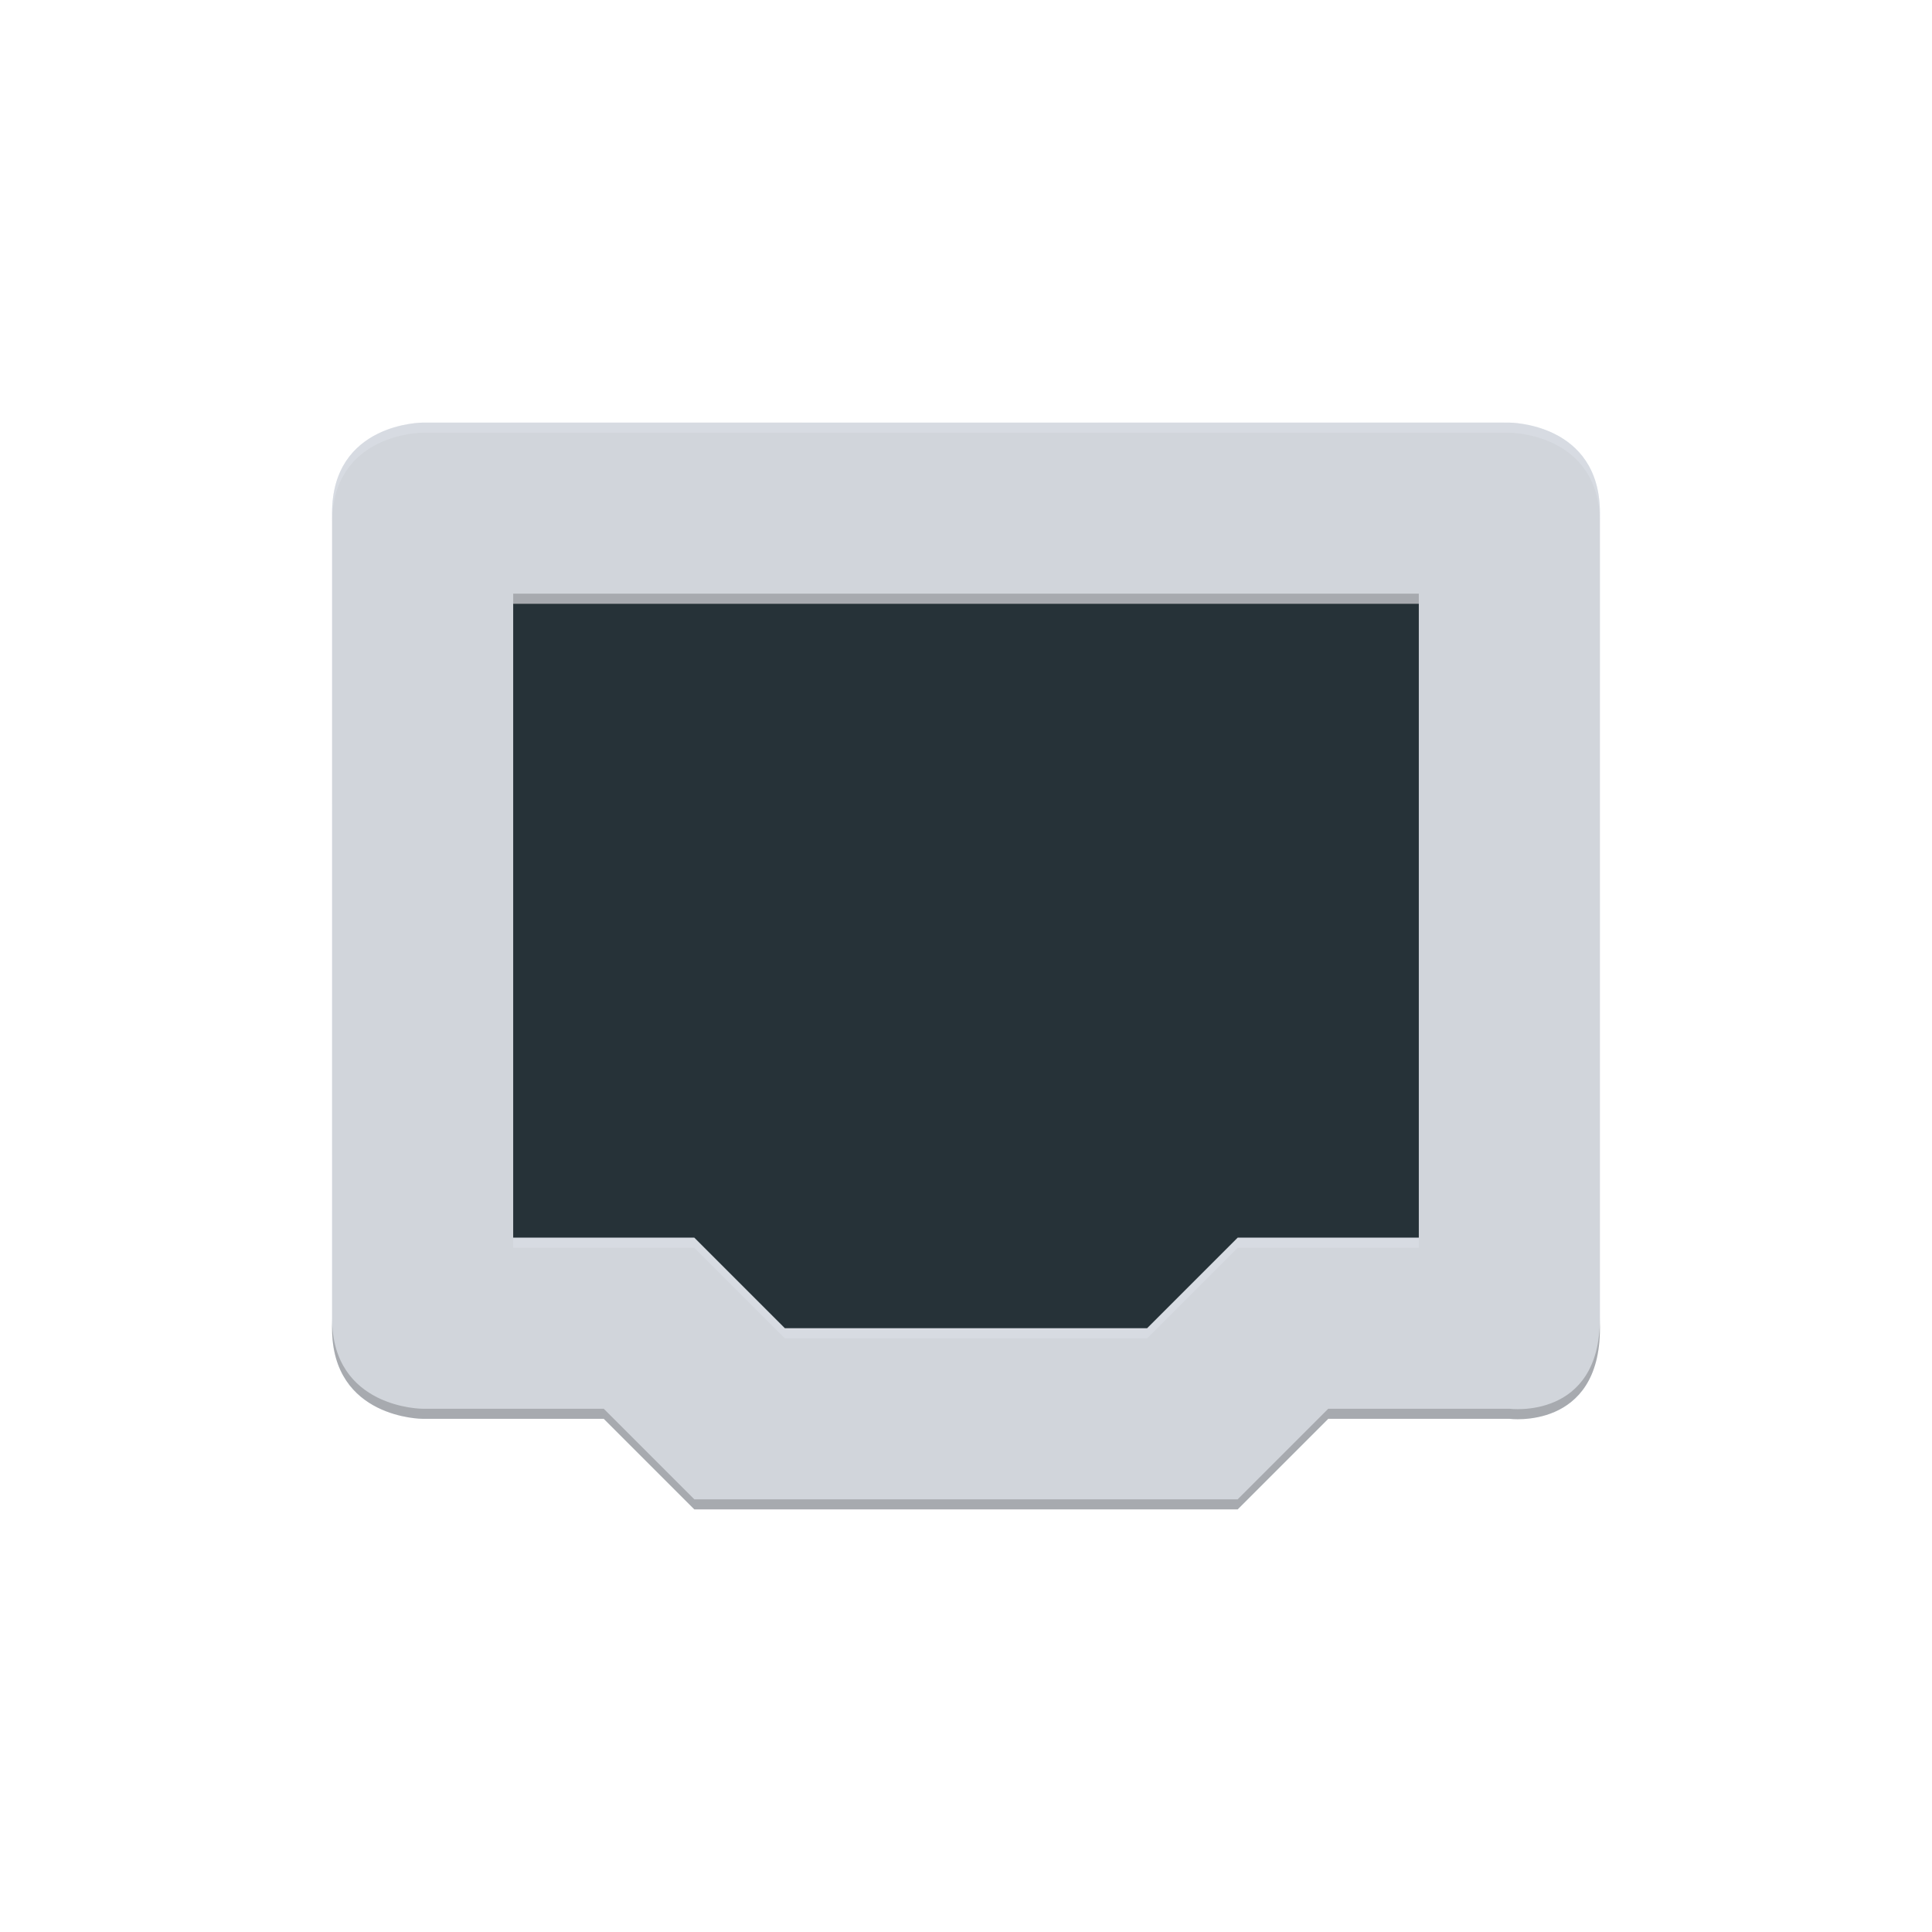 <?xml version="1.0" encoding="UTF-8" standalone="no"?>
<!-- Created with Inkscape (http://www.inkscape.org/) -->

<svg
   xmlns:dc="http://purl.org/dc/elements/1.1/"
   xmlns:cc="http://creativecommons.org/ns#"
   xmlns:rdf="http://www.w3.org/1999/02/22-rdf-syntax-ns#"
   xmlns:svg="http://www.w3.org/2000/svg"
   xmlns="http://www.w3.org/2000/svg"
   xmlns:xlink="http://www.w3.org/1999/xlink"
   xmlns:sodipodi="http://sodipodi.sourceforge.net/DTD/sodipodi-0.dtd"
   xmlns:inkscape="http://www.inkscape.org/namespaces/inkscape"
   width="192"
   height="192"
   viewBox="0 0 192 192"
   id="svg2"
   version="1.1"
   inkscape:version="0.91 r13725"
   sodipodi:docname="nm-device-wired.svg"
   inkscape:export-filename="/home/peter/Bureaublad/webcam.png"
   inkscape:export-xdpi="360"
   inkscape:export-ydpi="360">
  <defs
     id="defs4">
    <filter
       style="color-interpolation-filters:sRGB"
       inkscape:label="Drop Shadow"
       id="filter4630">
      <feFlood
         flood-opacity="1"
         flood-color="rgb(0,0,0)"
         result="flood"
         id="feFlood4632" />
      <feComposite
         in="flood"
         in2="SourceGraphic"
         operator="in"
         result="composite1"
         id="feComposite4634" />
      <feGaussianBlur
         in="composite1"
         stdDeviation="0.5"
         result="blur"
         id="feGaussianBlur4636" />
      <feOffset
         dx="0"
         dy="0.5"
         result="offset"
         id="feOffset4638" />
      <feComposite
         in="SourceGraphic"
         in2="offset"
         operator="over"
         result="composite2"
         id="feComposite4640" />
    </filter>
    <linearGradient
       inkscape:collect="always"
       xlink:href="#linearGradient4165"
       id="linearGradient4535"
       gradientUnits="userSpaceOnUse"
       gradientTransform="matrix(4,0,0,4,15.5,-4174.449)"
       x1="-3.84"
       y1="1048.411"
       x2="37.805"
       y2="1090.057" />
    <linearGradient
       inkscape:collect="always"
       id="linearGradient4165">
      <stop
         style="stop-color:#ffffff;stop-opacity:0.15"
         offset="0"
         id="stop4167" />
      <stop
         style="stop-color:#177ed5;stop-opacity:0;"
         offset="1"
         id="stop4169" />
    </linearGradient>
    <filter
       inkscape:collect="always"
       style="color-interpolation-filters:sRGB"
       id="filter4470"
       x="-0.027"
       width="1.054"
       y="-0.204"
       height="1.408">
      <feGaussianBlur
         inkscape:collect="always"
         stdDeviation="0.34"
         id="feGaussianBlur4472" />
    </filter>
  </defs>
  <sodipodi:namedview
     id="base"
     pagecolor="#ffffff"
     bordercolor="#666666"
     borderopacity="1.0"
     inkscape:pageopacity="0"
     inkscape:pageshadow="2"
     inkscape:zoom="2.125"
     inkscape:cx="89.197249"
     inkscape:cy="63.201042"
     inkscape:document-units="px"
     inkscape:current-layer="layer1"
     showgrid="false"
     units="px"
     inkscape:window-width="960"
     inkscape:window-height="998"
     inkscape:window-x="0"
     inkscape:window-y="0"
     inkscape:window-maximized="0"
     inkscape:showpageshadow="false">
    <inkscape:grid
       type="xygrid"
       id="grid4140" />
  </sodipodi:namedview>
  <g
     inkscape:label="Laag 1"
     inkscape:groupmode="layer"
     id="layer1"
     transform="translate(0,-860.362)">
    <path
       transform="matrix(4,0,0,4,-544,-83.638)"
       style="display:inline;opacity:1;fill:#000000;fill-opacity:0.2;stroke:none;stroke-width:3;stroke-linecap:round;stroke-linejoin:round;stroke-miterlimit:4;stroke-dasharray:none;stroke-opacity:1;filter:url(#filter4470);enable-background:new"
       d="m 154,248 -3,3 -6,0 0,1 6,0 3,-3 12,0 3,3 6,0 0,-1 -6,0 -3,-3 -12,0 z"
       id="path4525"
       inkscape:connector-curvature="0" />
    <path
       style="fill:#263238;fill-opacity:1"
       d="M 51 60 L 51 123 L 69 123 L 78 132 L 114 132 L 123 123 L 141 123 L 141 60 L 51 60 z "
       transform="translate(0,860.362)"
       id="rect4164" />
    <path
       style="display:inline;opacity:1;fill:url(#linearGradient4535);fill-opacity:1;stroke:none;stroke-width:2.276;stroke-linecap:round;stroke-linejoin:round;stroke-miterlimit:4;stroke-dasharray:none;stroke-opacity:0.196;enable-background:new"
       d="M 42 42 C 42 42 33 42 33 51 L 33 132 C 33 141 42 141 42 141 L 60 141 L 69 150 L 123 150 L 132 141 L 150 141 C 150 141 159 142.169 159 132 L 159 51 C 159 42 150 42 150 42 L 42 42 z "
       transform="translate(0,860.362)"
       id="path4533" />
    <path
       style="fill:#d1d5db;fill-opacity:1;stroke:none"
       d="M 42 42 C 42 42 33 42 33 51 L 33 132 C 33 141 42 141 42 141 L 60 141 L 69 150 L 123 150 L 132 141 L 150 141 C 150 141 159 142.169 159 132 L 159 51 C 159 42 150 42 150 42 L 42 42 z "
       transform="translate(0,860.362)"
       id="rect6461" />
    <path
       id="path4169"
       transform="translate(0,860.362)"
       d="M 51 60 L 51 123 L 69 123 L 78 132 L 114 132 L 123 123 L 141 123 L 141 60 L 51 60 z "
       style="fill:#263238;fill-opacity:1" />
    <path
       style="fill:#000000;fill-opacity:0.2;stroke:none"
       d="M 51 59 L 51 60 L 141 60 L 141 59 L 51 59 z M 33 131 L 33 132 C 33 141 42 141 42 141 L 60 141 L 69 150 L 123 150 L 132 141 L 150 141 C 150 141 159 142.169 159 132 L 159 131 C 159 141.169 150 140 150 140 L 132 140 L 123 149 L 69 149 L 60 140 L 42 140 C 42 140 33 140 33 131 z "
       transform="translate(0,860.362)"
       id="path4174" />
    <path
       style="fill:#f0f5ff;fill-opacity:0.2;stroke:none"
       d="M 42 42 C 42 42 33 42 33 51 L 33 52 C 33 43 42 43 42 43 L 150 43 C 150 43 159 43 159 52 L 159 51 C 159 42 150 42 150 42 L 42 42 z M 51 123 L 51 124 L 69 124 L 78 133 L 114 133 L 123 124 L 141 124 L 141 123 L 123 123 L 114 132 L 78 132 L 69 123 L 51 123 z "
       transform="translate(0,860.362)"
       id="path4179" />
  </g>
</svg>
